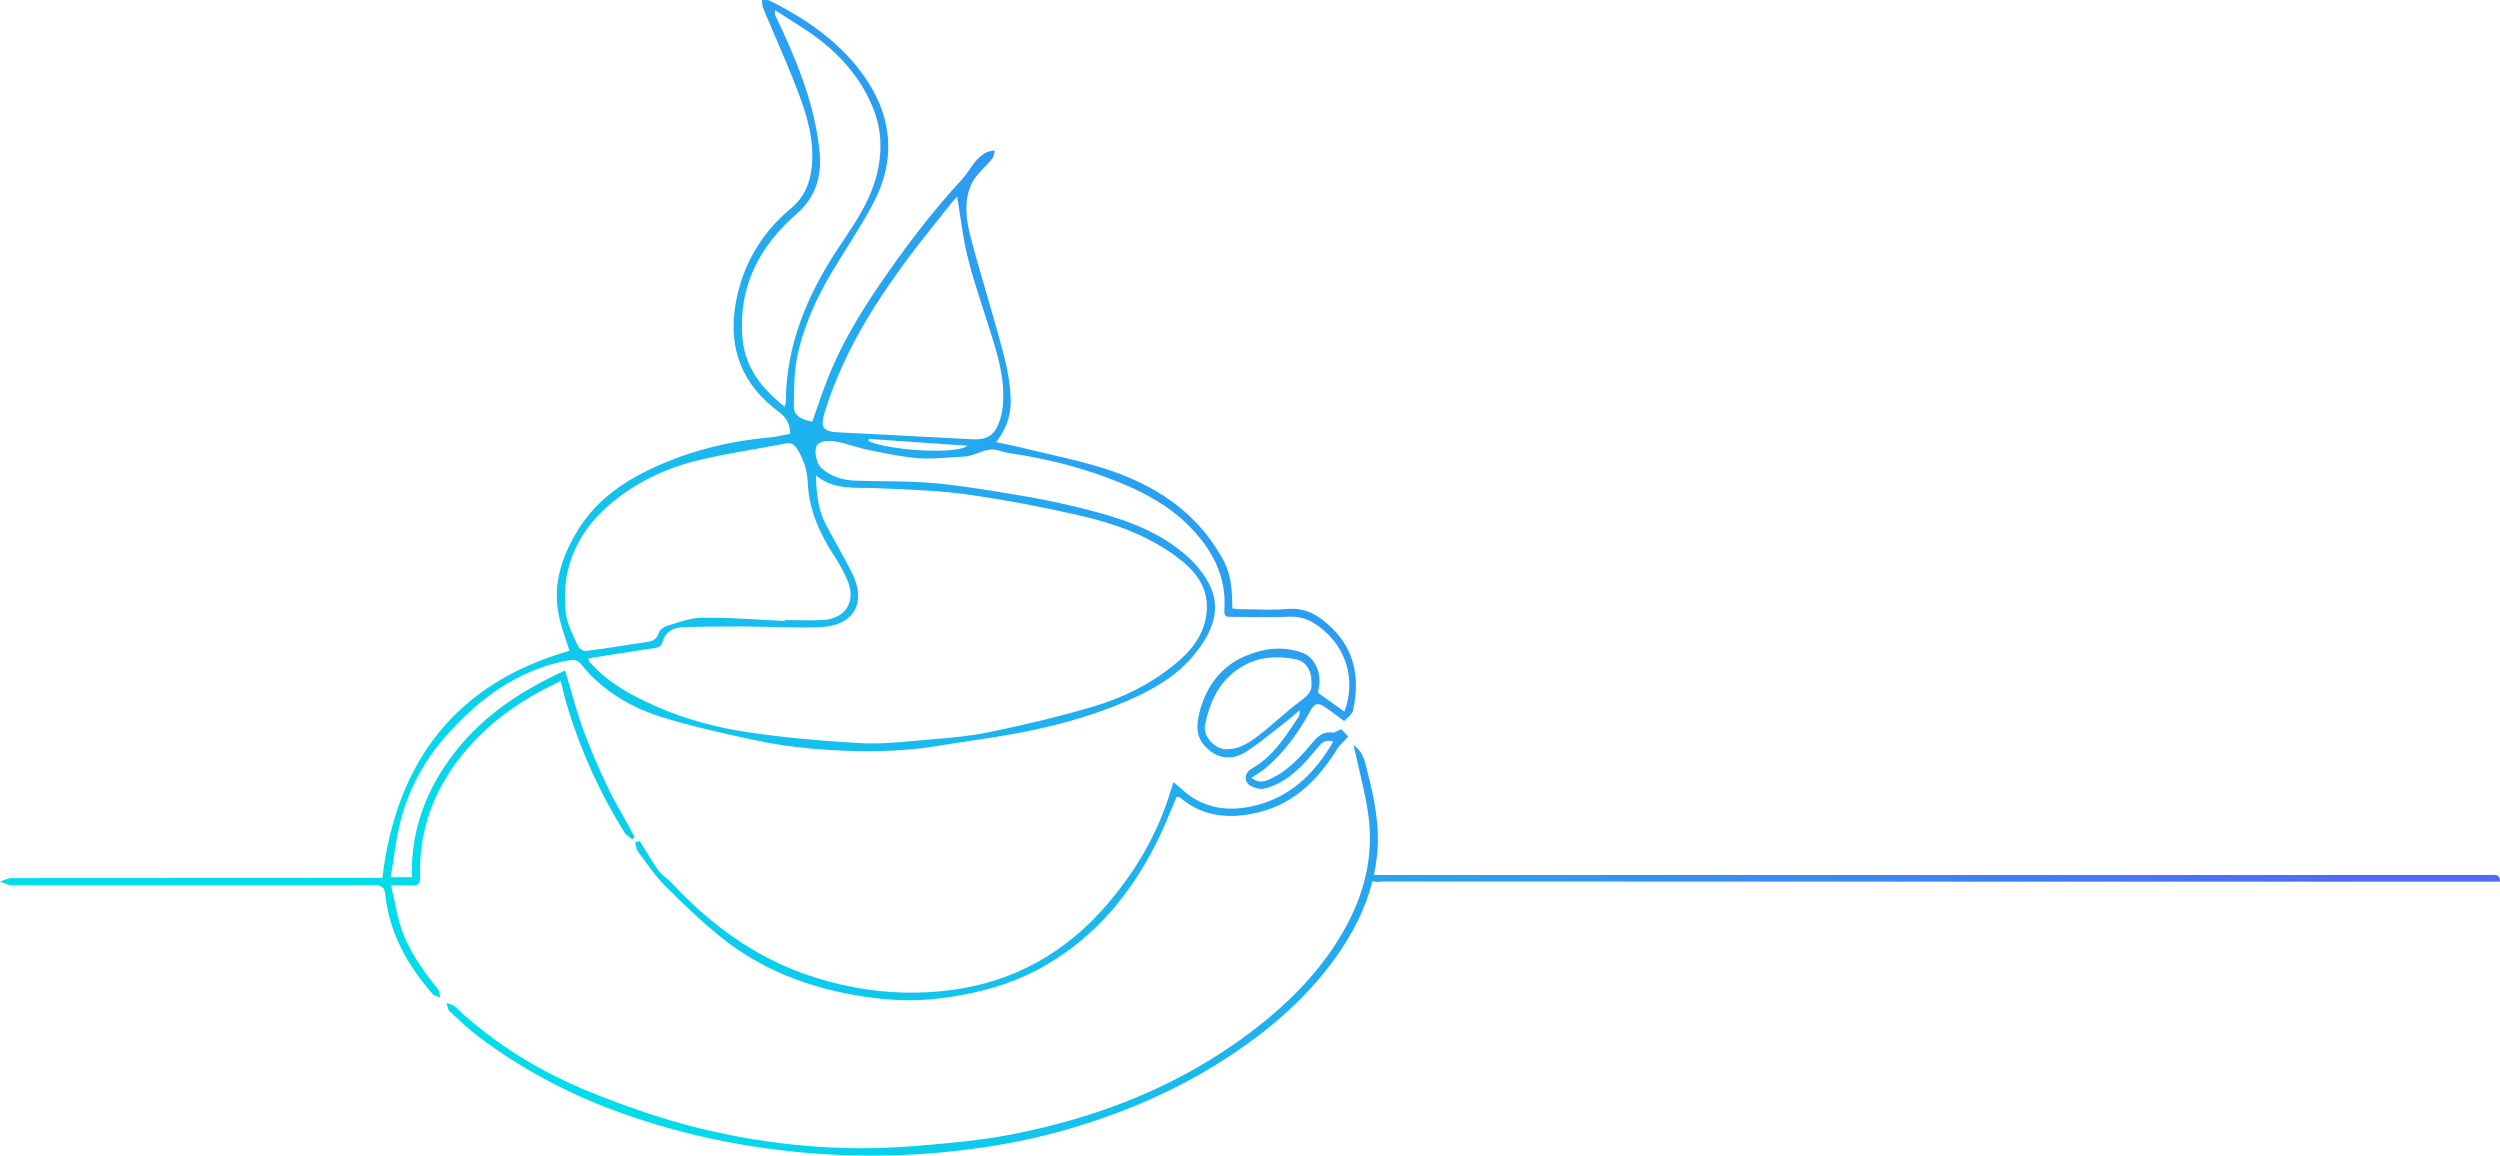 <svg width="703" height="325" viewBox="0 0 703 325" fill="none" xmlns="http://www.w3.org/2000/svg">
<path fill-rule="evenodd" clip-rule="evenodd" d="M181.637 239.302L181.638 239.304L181.638 239.304C182.779 241.17 183.919 243.036 185.193 244.813C185.728 245.556 186.439 246.14 187.159 246.733C187.658 247.144 188.162 247.558 188.615 248.031C195.457 255.373 202.953 261.86 211.607 266.989C220.462 272.269 229.92 275.689 240.033 277.6C249.24 279.36 258.547 279.611 267.805 278.354C285.363 275.991 299.903 267.693 311.374 254.267C318.267 246.271 323.751 237.371 327.474 227.464C328.07 225.91 328.578 224.311 329.114 222.626L329.115 222.625C329.393 221.75 329.68 220.85 329.989 219.921C330.643 220.46 331.248 220.994 331.83 221.506L331.831 221.507C333.042 222.573 334.15 223.549 335.373 224.296C341.259 227.967 347.649 228.068 354.139 226.207C363.648 223.492 369.987 216.955 374.917 208.557C372.565 207.741 371.541 208.985 370.404 210.368C370.349 210.434 370.294 210.501 370.238 210.568C366.515 215.094 362.641 219.419 356.856 221.38C355.95 221.681 354.843 221.983 353.938 221.782C352.78 221.531 351.271 221.028 350.718 220.123C349.762 218.614 350.466 217.005 352.026 216.1C357.575 212.977 360.92 207.953 364.304 202.87L364.318 202.85C364.58 202.456 364.843 202.061 365.107 201.668C365.409 201.215 365.61 200.712 365.358 199.757C365.126 199.963 364.894 200.172 364.661 200.383C363.985 200.993 363.302 201.609 362.591 202.17C361.395 203.09 360.213 204.028 359.031 204.967C356.334 207.107 353.636 209.249 350.768 211.172C347.649 213.284 343.875 213.787 340.655 211.423C336.58 208.456 336.027 205.087 337.385 199.958C339.247 192.968 343.422 187.286 350.315 184.419C355.497 182.257 360.981 181.553 366.465 183.665C369.484 184.822 371.446 188.744 370.993 192.666C370.918 193.264 370.788 193.861 370.685 194.335C370.649 194.499 370.616 194.649 370.591 194.778C371.813 195.648 372.992 196.496 374.147 197.326C375.464 198.273 376.75 199.198 378.037 200.109C381.206 191.711 379.043 182.358 371.094 176.323C368.578 174.412 365.962 173.306 362.692 173.407C358.928 173.581 355.14 173.538 351.362 173.495C349.685 173.476 348.011 173.457 346.341 173.457L346.244 173.457C345.128 173.458 344.18 173.46 344.278 171.798C345.032 162.092 340.806 154.348 334.216 147.761C328.681 142.229 321.94 138.558 314.745 135.642C304.934 131.669 294.721 129.004 284.206 127.495C283.15 127.345 282.043 127.093 281.036 126.741C278.836 125.947 276.895 126.674 274.955 127.402C273.702 127.871 272.448 128.341 271.125 128.401C269.72 128.451 268.31 128.551 266.897 128.651C264.061 128.853 261.218 129.054 258.396 128.853C254 128.526 249.647 127.634 245.297 126.742C244.968 126.675 244.639 126.607 244.309 126.54C242.808 126.249 241.341 125.819 239.876 125.389C238.297 124.926 236.72 124.463 235.102 124.176C233.442 123.875 231.178 123.875 230.071 124.83C228.612 126.087 229.518 130.311 230.926 131.569C233.593 133.982 236.813 134.988 240.234 135.139C243.02 135.249 245.82 135.286 248.62 135.322C253.457 135.385 258.296 135.447 263.075 135.893C270.581 136.599 278.009 137.847 285.428 139.094L285.428 139.094C286.463 139.268 287.498 139.442 288.533 139.614C293.866 140.519 299.149 141.676 304.431 142.984C314.393 145.448 324.204 148.565 332.304 155.102C335.272 157.466 338.039 160.533 339.85 163.903C343.775 171.244 340.806 177.832 336.127 183.715C331.046 190.102 324.103 194.024 316.707 197.192C305.84 201.869 294.47 204.785 282.848 206.746C279.32 207.357 275.762 207.891 272.207 208.425C269.323 208.858 266.44 209.291 263.578 209.764C251.856 211.675 240.033 211.524 228.26 210.518C222.524 210.015 216.789 209.16 211.204 207.903C202.601 206.042 193.948 204.132 185.546 201.466C176.942 198.701 169.194 194.024 163.409 186.783C162.302 185.375 160.994 185.475 159.585 185.727C145.649 188.392 134.882 196.337 125.675 206.646C119.336 213.736 114.858 221.983 112.544 231.186C111.689 234.571 111.182 238.025 110.661 241.581C110.416 243.255 110.167 244.952 109.877 246.674H115.814C115.462 233.298 119.99 221.531 128.191 211.172C136.241 200.964 146.756 194.074 158.931 188.543C159.454 190.286 159.948 192.025 160.438 193.752C161.503 197.505 162.552 201.204 163.861 204.785C165.824 210.166 168.088 215.496 170.553 220.676C172.183 224.07 174.019 227.35 175.861 230.639L175.861 230.64C176.748 232.223 177.636 233.808 178.502 235.41L177.747 236.013C177.504 235.787 177.23 235.579 176.955 235.37L176.955 235.37C176.435 234.975 175.913 234.578 175.584 234.052C168.44 222.587 163.006 210.417 159.182 197.494C158.858 196.373 158.585 195.235 158.303 194.059L158.303 194.058C158.105 193.23 157.902 192.383 157.673 191.51C147.762 196.136 138.957 201.969 131.863 210.015C122.707 220.374 117.676 232.493 118.128 246.523C118.179 248.383 117.676 249.138 115.764 248.987C114.615 248.882 113.465 248.899 112.049 248.918L112.047 248.918C111.418 248.927 110.736 248.937 109.978 248.937C110.291 250.304 110.567 251.64 110.836 252.946C111.389 255.626 111.917 258.185 112.695 260.653C114.808 267.241 118.833 272.772 123.109 278.103C123.466 278.53 123.57 279.159 123.671 279.776C123.713 280.03 123.755 280.282 123.814 280.516C123.567 280.402 123.3 280.308 123.033 280.215C122.483 280.023 121.939 279.833 121.6 279.46C114.607 271.415 109.525 262.464 108.368 251.702C108.116 249.389 107.261 248.886 105.098 248.886C57.805 248.937 50.513 248.937 3.22 248.886C2.464 248.886 1.681 248.577 0.91 248.272L0.91 248.272C0.604 248.151 0.3 248.031 0 247.931C0.334 247.82 0.667 247.678 1.001 247.537C1.724 247.231 2.447 246.925 3.17 246.925C50.311 246.875 57.403 246.875 104.544 246.875H107.513C111.487 214.139 128.14 192.163 160.138 183.011C159.863 182.126 159.556 181.207 159.24 180.264L159.239 180.262C158.515 178.099 157.746 175.802 157.22 173.457C155.258 164.506 157.925 156.46 162.604 148.917C168.037 140.117 176.288 134.737 185.546 130.714C195.507 126.339 205.922 123.925 216.739 122.97C217.965 122.867 219.169 122.604 220.397 122.335C220.982 122.207 221.572 122.077 222.172 121.964C222.172 119.399 221.317 117.539 219.204 115.98C208.638 108.236 204.563 97.877 206.928 85.004C208.89 74.293 214.173 65.442 222.524 58.503C226.147 55.486 227.757 51.563 228.26 46.987C229.065 39.444 226.901 32.354 224.285 25.515C222.398 20.528 220.288 15.623 218.174 10.709L218.173 10.708C216.961 7.892 215.748 5.072 214.575 2.232C214.375 1.798 214.352 1.275 214.329 0.766V0.766V0.766C214.318 0.509 214.307 0.256 214.273 0.02C214.507 0.036 214.758 0.025 215.011 0.014C215.518 -0.008 216.034 -0.031 216.437 0.171C227.304 5.652 237.215 12.491 243.957 22.85C251.152 33.913 251.705 45.629 245.517 57.245C243.233 61.55 240.631 65.707 238.028 69.867C236.617 72.121 235.206 74.376 233.844 76.656C229.367 84.199 225.795 92.194 224.084 100.793C223.378 104.403 223.323 108.184 223.269 111.91V111.91C223.258 112.7 223.246 113.487 223.229 114.27C223.178 116.634 224.889 117.891 228.411 118.595C228.864 117.321 229.305 116.041 229.747 114.762L229.747 114.762C230.63 112.203 231.513 109.644 232.486 107.129C236.209 97.475 241.492 88.624 247.278 80.126C254.371 69.716 262.019 59.659 270.572 50.356C271.341 49.521 271.999 48.574 272.658 47.625C273.983 45.719 275.314 43.804 277.565 42.763C278.004 42.56 278.511 42.494 279.025 42.426C279.277 42.393 279.531 42.36 279.779 42.31C279.703 42.552 279.646 42.803 279.589 43.052C279.456 43.632 279.326 44.202 278.974 44.624C278.303 45.476 277.533 46.282 276.765 47.087L276.765 47.088C275.402 48.516 274.042 49.941 273.238 51.613C270.924 56.491 271.679 61.872 272.987 66.9C274.351 72.064 275.849 77.195 277.346 82.32L277.347 82.324C278.444 86.082 279.541 89.838 280.584 93.602C280.713 94.073 280.842 94.544 280.972 95.015C282.614 100.976 284.253 106.926 284.206 113.264C284.156 117.388 282.747 120.858 280.131 124.327C280.966 124.507 281.781 124.677 282.577 124.843L282.577 124.843C284.226 125.186 285.799 125.513 287.325 125.886C289.874 126.527 292.437 127.117 294.998 127.706L294.999 127.706C300.88 129.06 306.753 130.411 312.431 132.373C324.455 136.497 335.02 143.185 342.064 154.248C345.032 158.924 346.491 161.539 346.542 171.094C346.824 171.114 347.105 171.15 347.387 171.186C347.81 171.24 348.232 171.295 348.655 171.295C350.062 171.295 351.474 171.33 352.887 171.366C355.923 171.442 358.967 171.519 361.987 171.244C367.421 170.742 371.245 173.356 374.716 176.776C381.206 183.213 382.313 191.158 380.502 199.706C380.329 200.571 379.538 201.292 378.831 201.937C378.51 202.23 378.206 202.507 377.986 202.774C377.353 202.309 376.754 201.857 376.176 201.419L376.173 201.417C374.687 200.292 373.333 199.267 371.848 198.399C370.44 197.544 369.433 198.097 368.528 199.757C365.258 205.841 361.233 211.473 355.9 215.999C355.079 216.677 354.181 217.254 353.19 217.891C352.785 218.152 352.363 218.423 351.925 218.715C353.887 220.324 355.497 219.771 357.007 219.117C362.038 216.955 365.61 212.932 369.031 208.858C370.591 206.998 372.05 205.64 374.716 205.992C375.111 206.058 375.571 205.823 376.151 205.525C376.458 205.368 376.799 205.193 377.181 205.037C377.351 205.22 377.541 205.428 377.737 205.643L377.738 205.644C378.239 206.193 378.782 206.788 379.143 207.149C378.758 207.568 378.372 207.953 378.001 208.324C377.26 209.065 376.578 209.747 376.075 210.518C370.892 218.916 364.201 225.755 354.491 228.269C346.743 230.28 338.894 230.13 332.203 224.548C332.002 224.397 331.801 224.246 331.549 224.146C331.451 224.113 331.352 224.101 331.199 224.083C331.116 224.074 331.018 224.062 330.895 224.045C330.356 225.29 329.83 226.549 329.303 227.812L329.302 227.815C328.403 229.967 327.501 232.13 326.518 234.253C319.072 250.144 308.506 263.369 293.011 272.018C284.357 276.845 274.848 279.36 264.987 280.667C256.434 281.824 248.032 281.22 239.731 279.712C226.499 277.298 214.072 272.471 203.406 264.073C197.62 259.497 192.287 254.368 187.055 249.138C184.807 246.891 182.918 244.287 181.019 241.669L181.018 241.668C180.452 240.887 179.885 240.106 179.307 239.332C178.98 238.908 178.887 238.314 178.793 237.716V237.716C178.742 237.392 178.691 237.067 178.603 236.767C179.055 236.767 179.508 236.667 179.911 236.516C180.497 237.437 181.067 238.37 181.637 239.302ZM229.467 133.681C229.518 138.659 230.071 143.285 232.234 147.509C233.261 149.451 234.325 151.374 235.389 153.299L235.39 153.3L235.391 153.301C236.779 155.811 238.17 158.324 239.479 160.885C243.856 169.535 240.184 175.971 230.524 176.374C226.074 176.537 221.602 176.424 217.137 176.311H217.137C214.737 176.251 212.339 176.19 209.947 176.172C209.173 176.172 208.4 176.172 207.626 176.171C202.211 176.165 196.797 176.16 191.382 176.424C189.067 176.524 187.005 177.983 186.351 180.346C185.948 181.855 185.143 182.056 183.936 182.257C179.723 182.878 175.487 183.547 171.26 184.214C169.328 184.519 167.397 184.824 165.471 185.123C165.482 185.21 165.491 185.286 165.498 185.355C165.502 185.393 165.505 185.429 165.509 185.462C165.527 185.649 165.538 185.76 165.572 185.827C165.773 186.079 165.975 186.33 166.226 186.582C171.257 192.214 177.747 195.633 184.539 198.65C192.74 202.271 201.444 204.584 210.248 205.892C220.663 207.45 231.178 208.356 241.693 208.959C246.775 209.268 251.974 208.801 257.085 208.342C257.792 208.279 258.498 208.216 259.201 208.154C260.148 208.071 261.095 207.99 262.043 207.91C267.344 207.46 272.66 207.008 277.867 205.942C287.879 203.88 297.891 201.517 307.701 198.6C315.953 196.136 323.751 192.264 330.492 186.682C335.121 182.911 338.693 178.335 339.297 172.2C340.001 165.26 336.178 160.533 330.996 156.661C322.895 150.627 313.487 147.208 303.777 144.995C293.312 142.581 282.697 140.57 272.081 139.061C264.665 138.022 257.128 137.713 249.615 137.406L249.614 137.406C249.296 137.393 248.978 137.38 248.661 137.367C248.133 137.345 247.604 137.323 247.076 137.301C245.721 137.211 244.356 137.204 242.994 137.197H242.993C238.284 137.174 233.603 137.151 229.467 133.681ZM220.713 174.614V174.362C221.843 174.362 222.977 174.381 224.112 174.4C226.667 174.443 229.223 174.486 231.731 174.312C237.92 173.859 240.787 168.881 238.322 163.249C237.316 160.986 236.159 158.723 234.8 156.661C230.625 150.325 227.505 143.537 227.153 135.843C227.002 132.373 226.096 129.457 224.336 126.54C223.38 124.931 222.575 124.378 220.864 124.73C218.568 125.156 216.264 125.566 213.957 125.975C208.378 126.966 202.785 127.96 197.268 129.205C188.615 131.166 180.615 134.737 173.521 140.167C163.056 148.264 157.623 158.824 159.082 172.2C159.361 174.793 160.527 177.322 161.675 179.813C161.974 180.463 162.272 181.11 162.553 181.754C162.855 182.408 164.113 183.162 164.817 183.062C168.063 182.656 171.289 182.154 174.52 181.651L174.52 181.651L174.521 181.651C176.499 181.343 178.478 181.035 180.464 180.748C180.713 180.71 180.962 180.679 181.209 180.647C182.917 180.43 184.541 180.223 185.244 177.983C185.495 177.128 186.703 176.223 187.608 175.971C188.242 175.783 188.879 175.582 189.519 175.379C192.135 174.552 194.802 173.708 197.469 173.708C202.947 173.637 208.45 173.947 213.979 174.259L213.981 174.259C216.221 174.386 218.465 174.512 220.713 174.614ZM269.163 55.335C269.087 55.41 269.005 55.491 268.917 55.577C268.537 55.948 268.062 56.413 267.654 56.944C266.35 58.6 265.035 60.245 263.722 61.888L263.721 61.889C260.167 66.335 256.621 70.773 253.315 75.399C244.209 87.97 236.36 101.246 231.832 116.231C230.675 120.154 231.48 121.36 235.555 121.562L235.774 121.573L235.778 121.573C248.332 122.223 260.885 122.873 273.389 123.523C277.414 123.724 279.527 122.567 280.936 118.796C281.489 117.338 281.841 115.728 281.992 114.17C282.717 106.472 280.423 99.304 278.123 92.116L278.121 92.11C277.867 91.317 277.613 90.524 277.364 89.73C276.967 88.478 276.564 87.228 276.161 85.978C274.671 81.355 273.179 76.729 272.031 71.979C271.135 68.328 270.569 64.536 269.995 60.683C269.73 58.91 269.464 57.125 269.163 55.335ZM220.663 114.371C220.721 114.14 220.778 113.954 220.827 113.794C220.907 113.537 220.965 113.35 220.965 113.164C221.015 97.173 226.901 83.143 235.555 70.018C236.018 69.319 236.484 68.621 236.952 67.922L236.956 67.915L236.956 67.915C240.451 62.689 243.967 57.431 245.919 51.312C248.183 44.121 248.284 37.081 245.366 30.041C241.945 21.794 236.259 15.407 229.216 10.228C226.832 8.492 224.333 6.918 221.719 5.271C220.471 4.484 219.197 3.681 217.896 2.836C217.921 3.338 217.921 3.64 217.921 3.835V3.835C217.921 4.03 217.921 4.118 217.946 4.193C223.682 16.162 228.813 28.331 230.373 41.707C231.228 48.898 229.769 55.133 223.983 60.162C213.418 69.364 207.532 80.83 208.789 95.161C209.494 103.308 214.173 109.241 220.663 114.371ZM368.779 192.163C368.88 188.442 367.27 185.928 364.151 185.325C358.918 184.369 353.787 184.671 349.007 187.587C342.819 191.359 340.203 197.293 338.844 203.981C338.24 206.948 341.611 210.618 344.58 210.669C348.892 210.816 352.011 208.339 355.099 205.887L355.346 205.69C356.768 204.549 358.142 203.361 359.513 202.175C361.586 200.381 363.651 198.595 365.861 196.991C367.823 195.583 369.031 194.175 368.779 192.163ZM244.309 123.422C244.309 123.523 244.297 123.636 244.284 123.749C244.271 123.862 244.259 123.975 244.259 124.076C250.498 126.741 268.962 127.847 272.081 125.333C269.401 125.15 266.757 124.97 264.138 124.793L264.132 124.792C257.412 124.337 250.861 123.892 244.309 123.422ZM380.653 209.562C383.132 211.288 383.702 213.637 384.249 215.889C384.294 216.074 384.339 216.259 384.384 216.442C384.414 216.563 384.445 216.684 384.476 216.804C386.539 224.699 388.099 232.594 387.193 240.841C386.991 242.615 386.703 244.352 386.336 246.053H391.776H617.918H699.862C700.054 246.053 700.263 246.041 700.479 246.028C701.697 245.956 703.137 245.87 702.99 247.925H699.225C595.796 247.925 492.309 247.925 388.88 247.879C388.636 247.879 388.364 247.907 388.081 247.936C387.356 248.01 386.556 248.091 385.943 247.736C383.99 255.536 380.353 262.597 375.621 269.202C366.515 281.975 354.591 291.63 341.309 299.776C330.039 306.716 317.965 311.945 305.437 315.968C295.274 319.237 284.86 321.55 274.244 322.958C257.49 325.271 240.737 325.573 223.883 323.913C206.173 322.153 189.017 318.332 172.313 312.096C158.981 307.118 146.554 300.43 135.133 291.931C132.244 289.789 129.614 287.344 127.003 284.917L127.002 284.917L126.956 284.874C126.764 284.695 126.571 284.517 126.379 284.338C126.029 283.988 125.898 283.394 125.766 282.793C125.708 282.532 125.651 282.269 125.574 282.025C125.83 282.135 126.113 282.218 126.396 282.301C126.891 282.446 127.385 282.592 127.738 282.88C139.058 293.591 152.189 301.586 166.528 307.319C176.489 311.292 186.702 314.862 197.117 317.376C216.638 322.103 236.611 323.913 256.685 322.304C266.094 321.55 275.552 320.745 284.81 318.935C309.11 314.158 331.8 305.308 351.724 290.222C362.44 282.126 371.848 272.672 378.389 260.754C383.621 251.25 386.136 241.142 384.929 230.331C384.452 226.142 383.491 222 382.529 217.857C382.07 215.882 381.612 213.906 381.206 211.926C380.99 211.45 380.885 210.863 380.732 210.005L380.732 210.004C380.718 209.924 380.703 209.841 380.688 209.756C380.676 209.693 380.665 209.628 380.653 209.562Z" fill="url(#paint0_linear)"/>
<defs>
<linearGradient id="paint0_linear" x1="78.373" y1="181.563" x2="406.759" y2="-77.359" gradientUnits="userSpaceOnUse">
<stop stop-color="#01DCEA"/>
<stop offset="1" stop-color="#5069F8"/>
</linearGradient>
</defs>
</svg>
